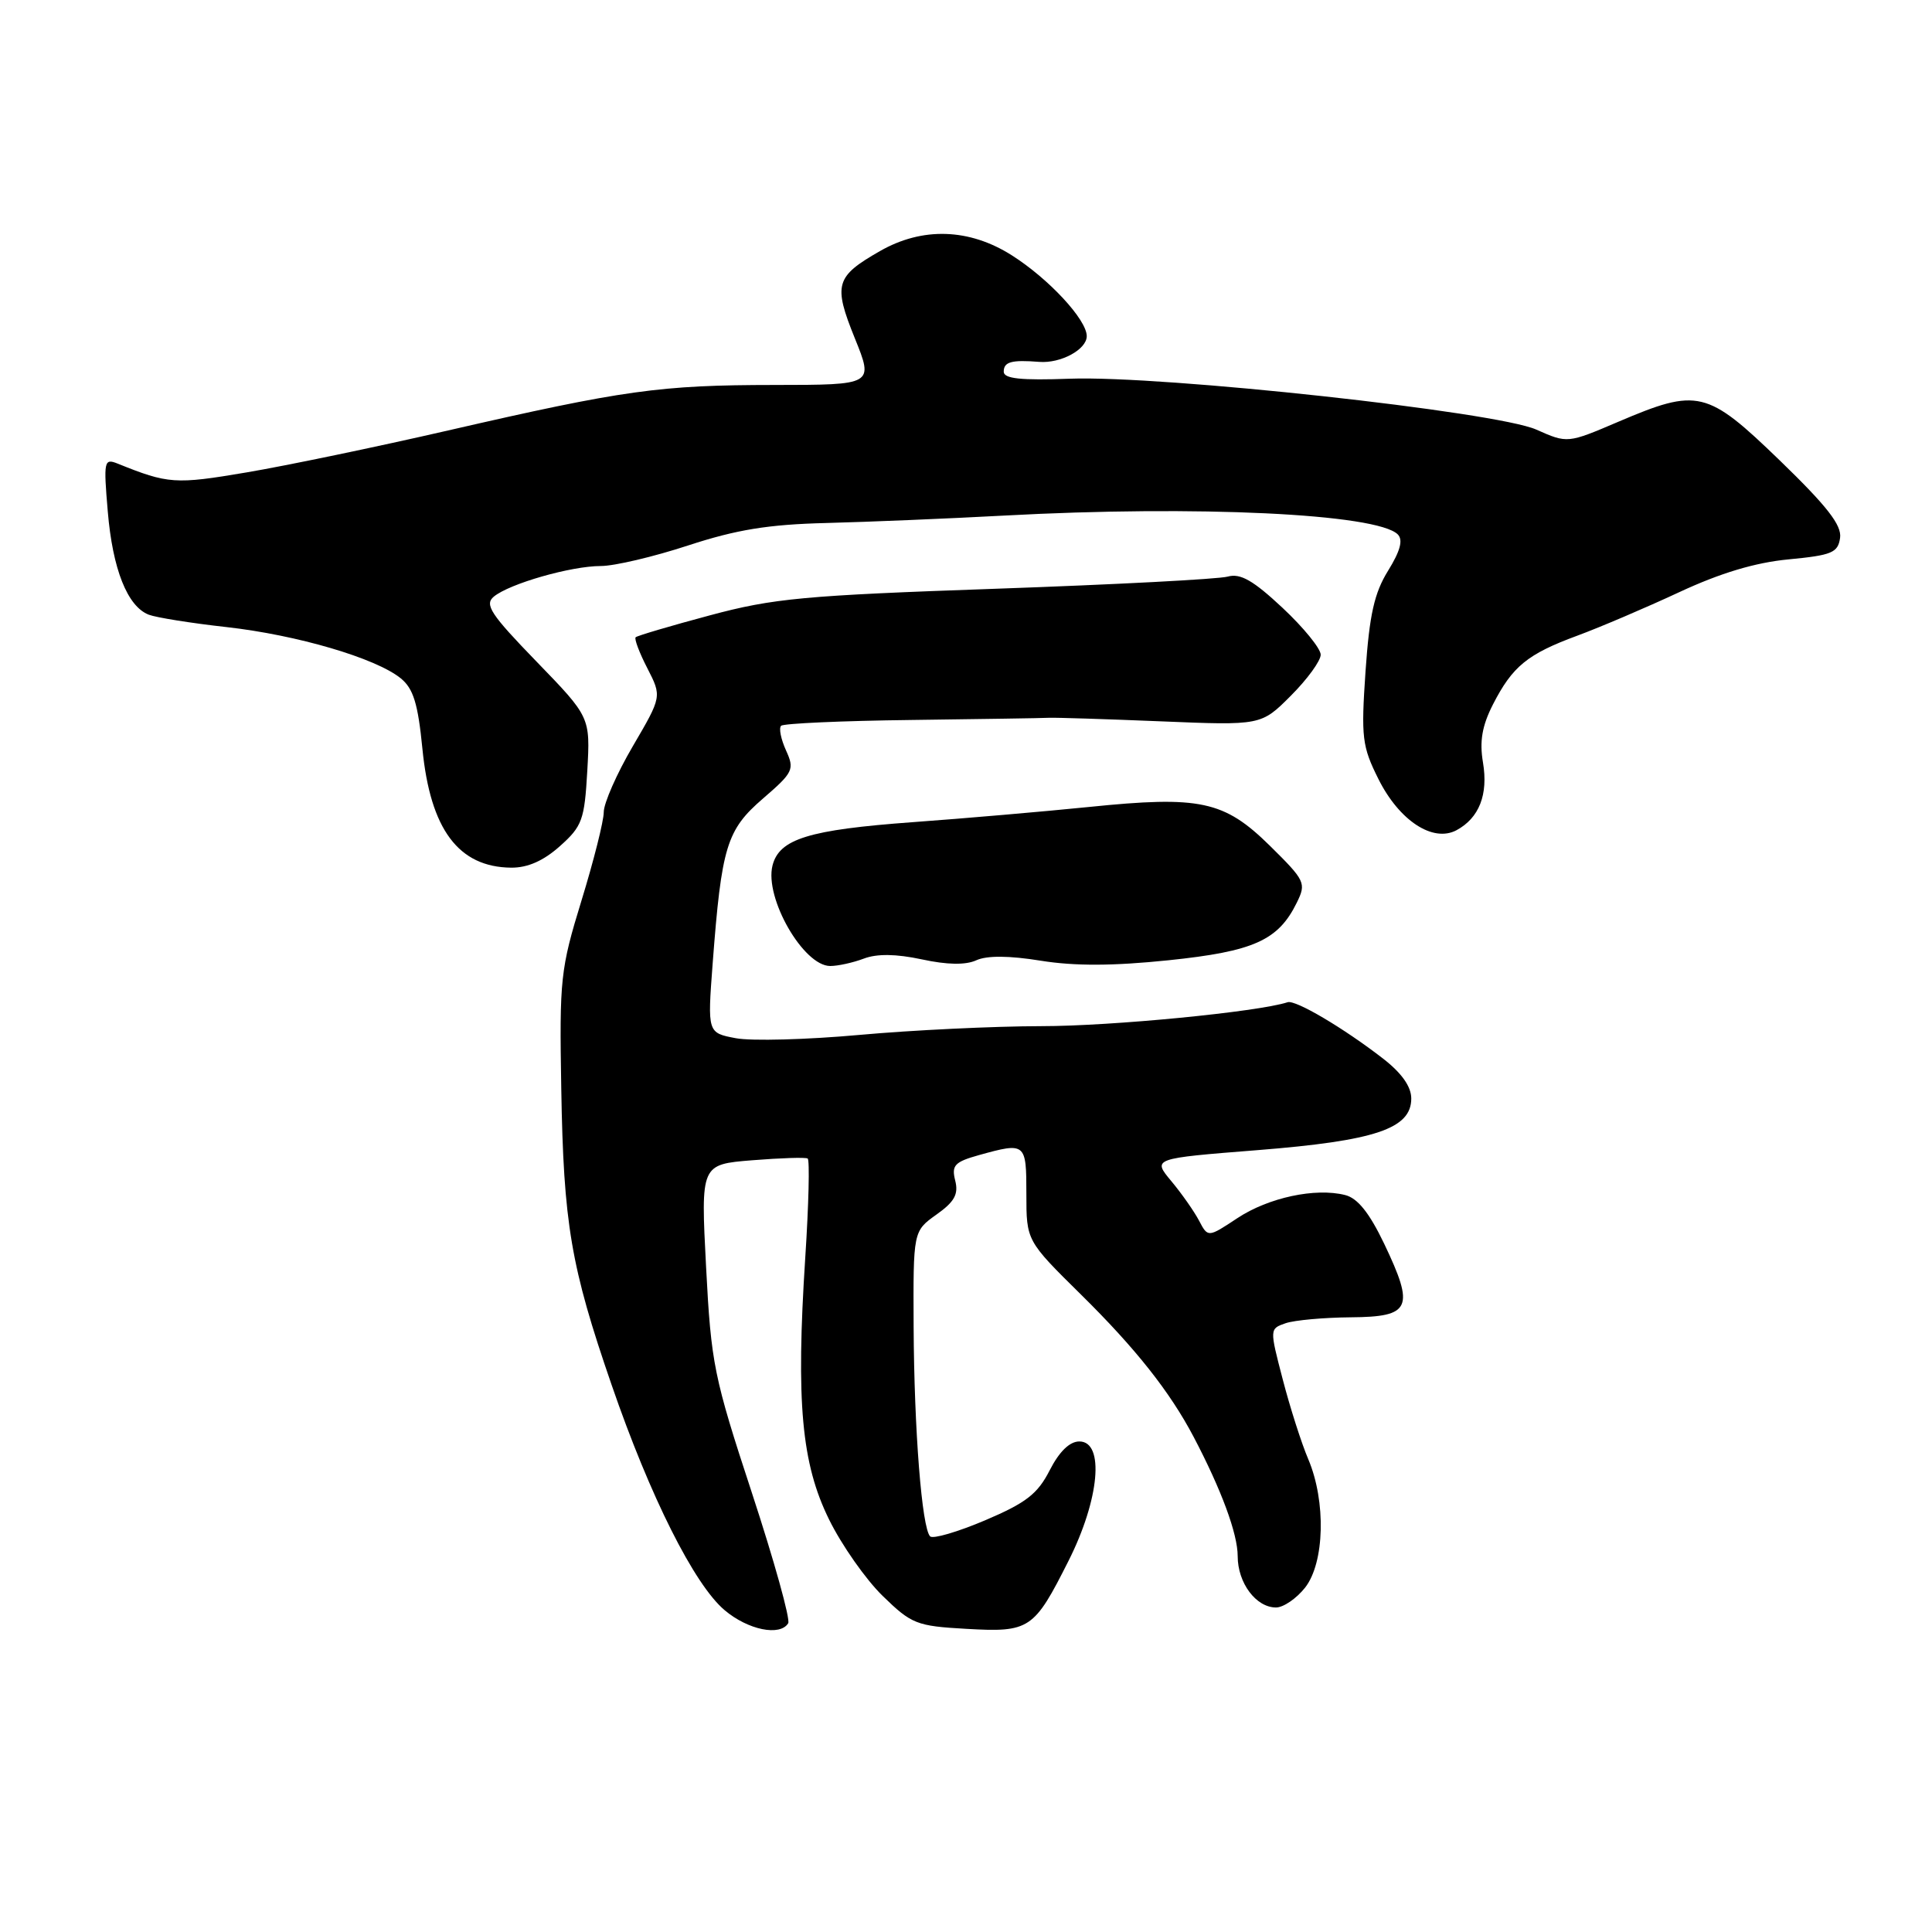 <?xml version="1.0" encoding="UTF-8" standalone="no"?>
<!DOCTYPE svg PUBLIC "-//W3C//DTD SVG 1.1//EN" "http://www.w3.org/Graphics/SVG/1.1/DTD/svg11.dtd" >
<svg xmlns="http://www.w3.org/2000/svg" xmlns:xlink="http://www.w3.org/1999/xlink" version="1.1" viewBox="0 0 256 256">
 <g >
 <path fill="currentColor"
d=" M 104.44 215.09 C 104.75 214.59 102.59 206.83 99.64 197.84 C 94.58 182.44 94.23 180.72 93.56 167.89 C 92.85 154.29 92.85 154.29 99.68 153.74 C 103.43 153.44 106.73 153.33 107.02 153.51 C 107.30 153.69 107.16 159.61 106.70 166.66 C 105.46 185.82 106.20 193.93 109.86 201.35 C 111.52 204.73 114.72 209.29 116.96 211.47 C 120.79 215.20 121.45 215.46 128.03 215.83 C 136.44 216.31 137.00 215.93 141.58 206.83 C 145.69 198.68 146.39 191.00 143.02 191.00 C 141.73 191.00 140.36 192.34 139.09 194.82 C 137.49 197.96 135.96 199.14 130.53 201.45 C 126.90 202.99 123.62 203.95 123.25 203.58 C 122.15 202.49 121.13 189.48 121.06 175.82 C 121.00 163.14 121.00 163.14 124.08 160.94 C 126.48 159.24 127.03 158.24 126.57 156.43 C 126.06 154.41 126.49 153.96 129.74 153.05 C 135.91 151.34 136.00 151.42 136.00 158.20 C 136.00 164.40 136.00 164.40 143.25 171.55 C 150.46 178.66 155.00 184.39 158.15 190.37 C 161.84 197.39 164.00 203.23 164.00 206.20 C 164.00 209.75 166.43 213.00 169.08 213.00 C 170.06 213.00 171.79 211.81 172.93 210.37 C 175.52 207.07 175.72 198.95 173.36 193.37 C 172.45 191.24 170.93 186.48 169.97 182.78 C 168.22 176.07 168.22 176.07 170.36 175.33 C 171.54 174.93 175.42 174.58 178.98 174.55 C 186.96 174.49 187.48 173.33 183.41 164.80 C 181.45 160.71 179.89 158.76 178.24 158.35 C 174.29 157.35 168.07 158.69 163.96 161.41 C 160.06 163.99 160.06 163.99 158.88 161.74 C 158.23 160.51 156.58 158.15 155.20 156.50 C 152.70 153.50 152.70 153.50 166.62 152.40 C 182.23 151.16 187.00 149.56 187.00 145.56 C 187.00 143.98 185.73 142.18 183.25 140.26 C 178.02 136.21 171.67 132.46 170.62 132.80 C 166.69 134.08 147.34 135.97 138.00 135.97 C 131.68 135.98 120.83 136.50 113.89 137.13 C 106.95 137.76 99.58 137.96 97.51 137.57 C 93.74 136.86 93.74 136.86 94.43 127.68 C 95.61 112.14 96.28 109.97 101.10 105.81 C 105.12 102.34 105.30 101.96 104.15 99.43 C 103.48 97.95 103.18 96.49 103.50 96.17 C 103.81 95.86 111.59 95.51 120.78 95.40 C 129.98 95.28 138.18 95.16 139.00 95.11 C 139.82 95.07 146.49 95.28 153.80 95.58 C 167.11 96.13 167.11 96.13 171.05 92.18 C 173.22 90.01 175.00 87.57 175.00 86.75 C 175.00 85.94 172.72 83.14 169.94 80.54 C 166.05 76.90 164.36 75.94 162.69 76.40 C 161.48 76.74 147.68 77.46 132.00 78.01 C 106.56 78.90 102.49 79.27 94.05 81.54 C 88.85 82.93 84.43 84.24 84.23 84.44 C 84.02 84.64 84.72 86.50 85.78 88.55 C 87.70 92.30 87.70 92.30 83.85 98.88 C 81.73 102.50 80.00 106.43 80.00 107.61 C 80.00 108.79 78.67 114.06 77.05 119.33 C 74.26 128.41 74.12 129.72 74.37 144.21 C 74.67 162.17 75.63 167.81 81.04 183.50 C 86.15 198.33 92.00 209.98 96.02 213.36 C 99.12 215.98 103.36 216.84 104.44 215.09 Z  M 114.46 127.02 C 116.20 126.36 118.72 126.39 122.14 127.12 C 125.51 127.85 127.95 127.89 129.37 127.24 C 130.77 126.60 133.72 126.62 137.92 127.30 C 142.40 128.02 147.50 128.00 154.83 127.24 C 166.12 126.07 169.38 124.61 171.83 119.61 C 173.11 117.01 172.95 116.69 168.26 112.06 C 162.20 106.10 159.03 105.42 144.27 106.93 C 138.34 107.53 127.86 108.44 120.96 108.94 C 107.16 109.95 103.25 111.16 102.36 114.69 C 101.28 118.99 106.46 128.00 110.01 128.00 C 111.03 128.00 113.03 127.56 114.46 127.02 Z  M 74.19 112.12 C 77.15 109.48 77.45 108.64 77.82 102.13 C 78.22 95.02 78.22 95.02 71.08 87.65 C 65.01 81.39 64.17 80.11 65.43 79.06 C 67.50 77.34 75.67 75.00 79.61 75.00 C 81.42 75.00 86.63 73.77 91.20 72.27 C 97.59 70.18 101.80 69.49 109.50 69.30 C 115.00 69.16 125.58 68.72 133.00 68.32 C 158.58 66.93 182.47 68.07 185.21 70.81 C 185.94 71.54 185.55 73.00 183.93 75.62 C 182.10 78.57 181.46 81.45 180.94 88.94 C 180.34 97.72 180.48 98.89 182.65 103.23 C 185.41 108.75 189.87 111.67 192.99 110.01 C 196.00 108.39 197.22 105.28 196.50 101.02 C 196.03 98.22 196.38 96.18 197.82 93.35 C 200.41 88.29 202.39 86.67 209.00 84.23 C 212.03 83.11 218.10 80.52 222.50 78.47 C 227.95 75.93 232.57 74.54 237.00 74.12 C 242.74 73.57 243.54 73.24 243.82 71.27 C 244.06 69.59 242.10 67.08 235.84 61.02 C 226.17 51.67 224.98 51.39 214.45 55.88 C 207.70 58.76 207.70 58.76 203.56 56.92 C 198.20 54.55 154.11 49.74 141.79 50.18 C 135.25 50.42 133.00 50.18 133.00 49.25 C 133.00 47.94 134.03 47.66 137.70 47.95 C 140.55 48.18 144.00 46.31 144.00 44.54 C 144.00 42.36 138.97 36.94 134.07 33.83 C 128.43 30.25 122.22 30.05 116.60 33.27 C 110.70 36.64 110.39 37.70 113.26 44.80 C 115.77 51.00 115.77 51.00 102.63 51.01 C 87.44 51.02 82.68 51.68 59.37 57.04 C 49.94 59.21 37.92 61.71 32.65 62.60 C 23.21 64.20 22.28 64.13 15.59 61.43 C 13.79 60.71 13.71 61.06 14.28 67.76 C 14.92 75.42 16.88 80.35 19.71 81.45 C 20.70 81.83 25.32 82.57 30.00 83.09 C 39.37 84.14 49.79 87.20 53.10 89.88 C 54.77 91.24 55.38 93.21 55.97 99.20 C 57.02 109.90 60.75 114.90 67.73 114.97 C 69.92 114.99 72.02 114.06 74.19 112.12 Z "/>
</g>
</svg>